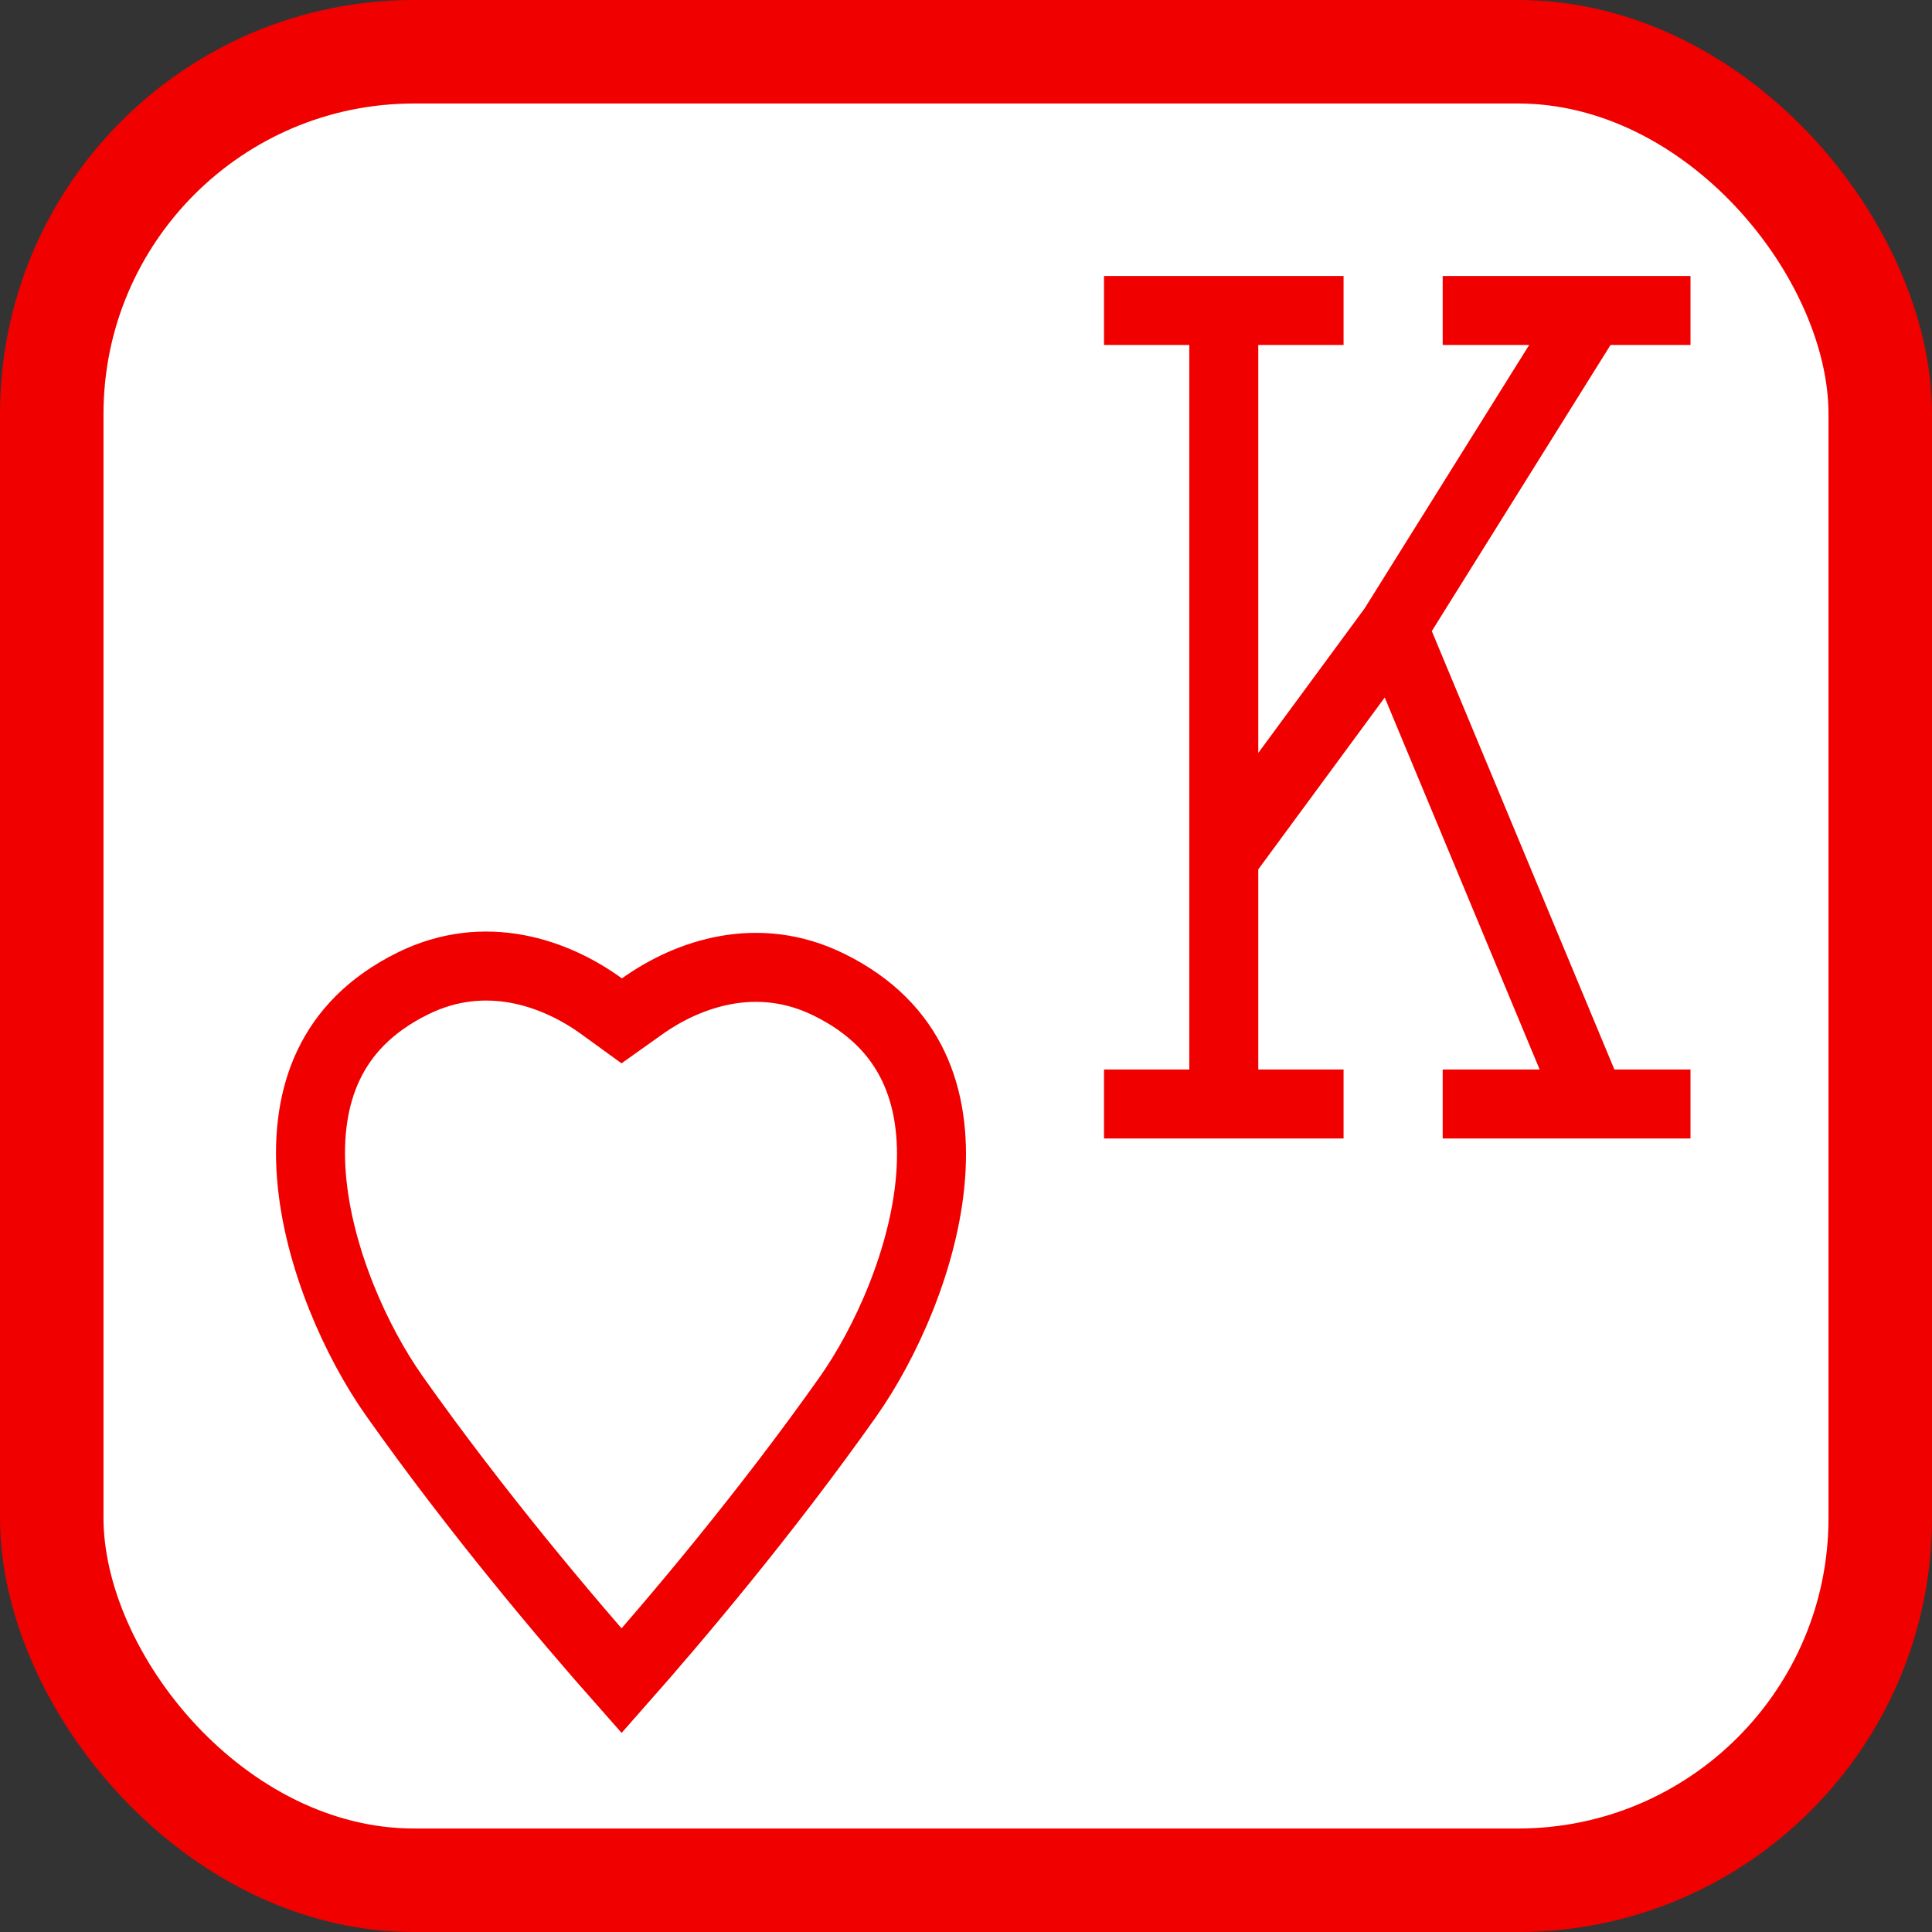 <svg width="56" height="56" viewBox="0 0 56 56" fill="none" xmlns="http://www.w3.org/2000/svg">
<rect x="0" y="0" width="56" height="56" fill="#333333" stroke="none"/>
<rect x="1.5" y="1.5" width="53" height="53" rx="10.5" fill="white" stroke="#F10000" stroke-width="3"/>
<path d="M32 32H35.472M38.944 32H35.472M35.472 32V24.87M35.472 9H32M35.472 9H38.944M35.472 9V24.87M35.472 24.87L40.38 18.2M46.127 9H49M46.127 9H41.817M46.127 9L40.38 18.2M40.38 18.2L46.127 32M46.127 32H41.817M46.127 32H49" stroke="#F10000" stroke-width="2"/>
<path d="M18.017 48.719C16.453 46.95 13.839 43.87 11.43 40.462L11.43 40.462C10.337 38.916 9.209 36.44 9.026 34.074C8.935 32.902 9.079 31.808 9.524 30.872C9.962 29.951 10.718 29.122 11.971 28.504C14.05 27.479 16.084 28.185 17.439 29.168L18.021 29.59L18.607 29.173C19.963 28.207 21.974 27.528 24.029 28.542C25.282 29.16 26.038 29.989 26.476 30.91C26.921 31.846 27.065 32.94 26.974 34.111C26.791 36.477 25.663 38.954 24.57 40.499L24.57 40.499C22.178 43.884 19.584 46.944 18.017 48.719Z" stroke="#F10000" stroke-width="2"/>
</svg>
